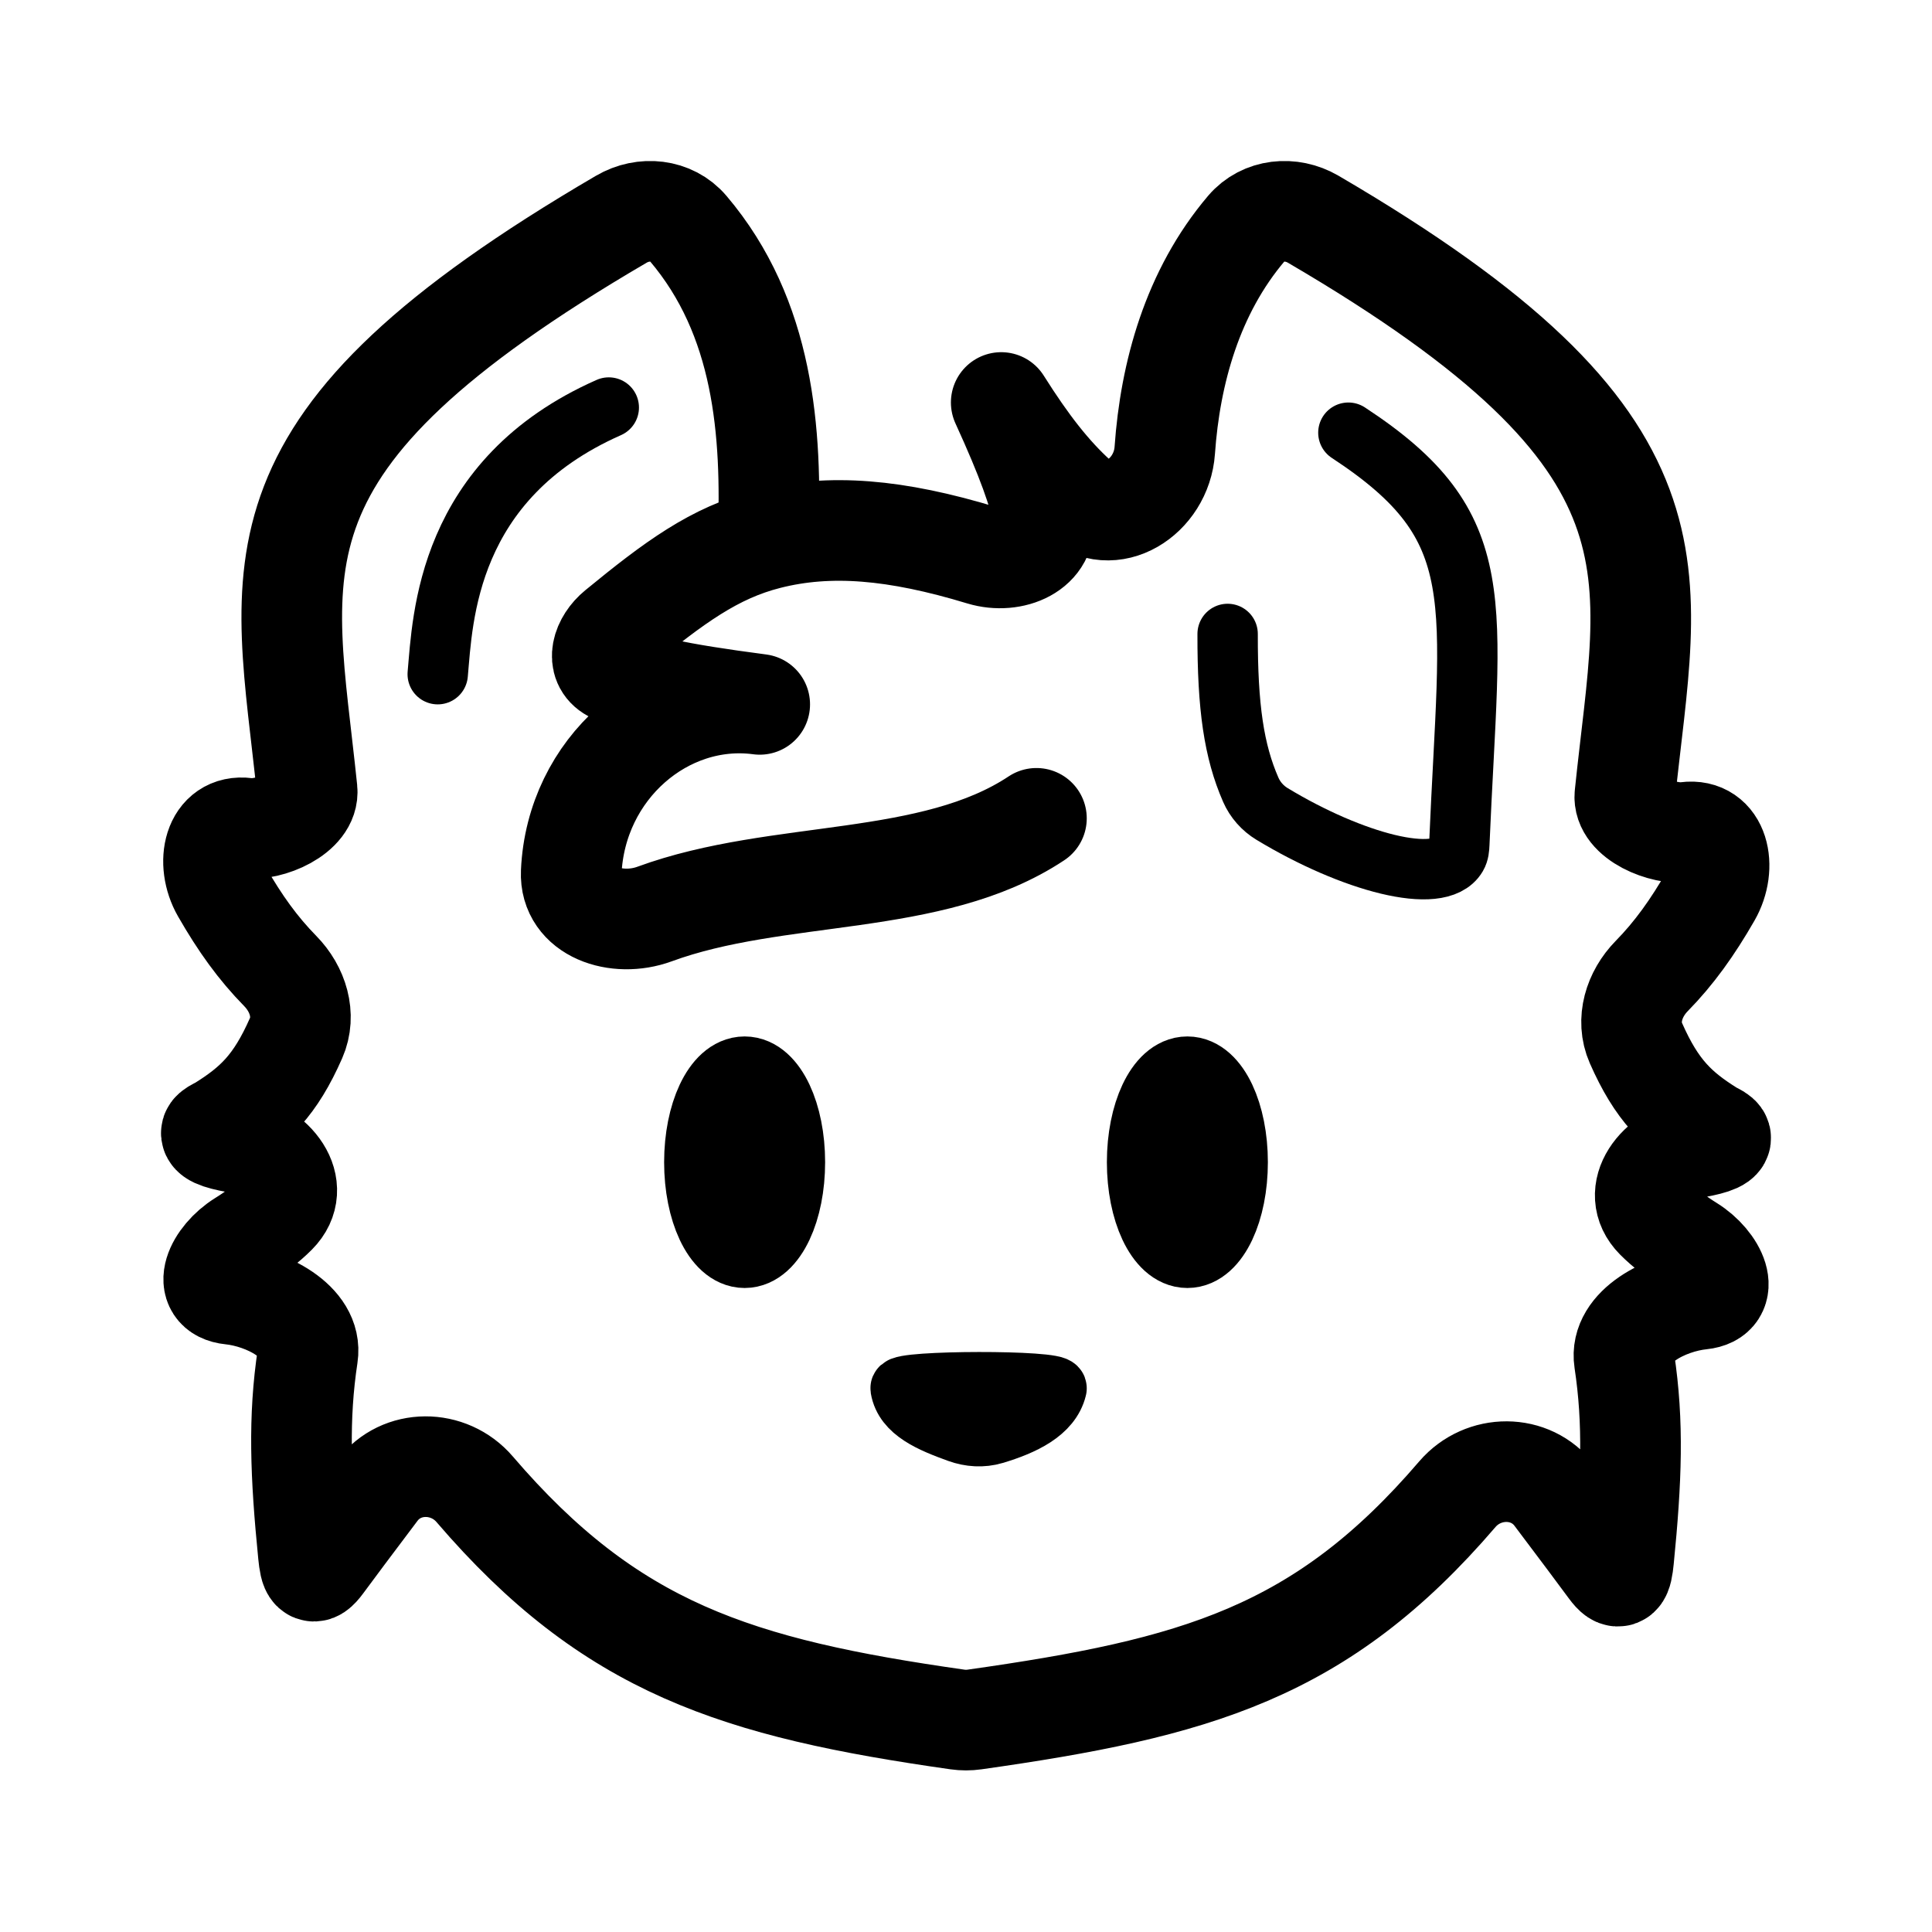 <svg width="192" height="192" viewBox="0 0 192 192" fill="none" xmlns="http://www.w3.org/2000/svg">
<path d="M75.451 69.993C67.241 68.915 63.268 68.073 60.832 66.77C59.141 65.865 59.848 63.744 61.331 62.528C66.993 57.885 70.996 54.926 76.332 53.574M75.451 69.993C75.467 69.996 75.484 69.998 75.5 70M75.451 69.993C66.067 68.776 57.227 76.361 56.768 86.672C56.591 90.659 61.304 92.209 65.051 90.835C77.341 86.326 92.583 88.241 103 81.325M76.332 53.574C82.465 52.021 89.038 52.593 97.557 55.178C100.628 56.109 104.229 54.563 103.684 51.4C103.267 48.983 102.05 45.574 99.5 40C102.167 44.23 104.429 47.111 106.992 49.442C110.432 52.57 115.429 49.394 115.753 44.757C116.291 37.072 118.504 29.02 123.864 22.705C125.504 20.774 128.315 20.507 130.5 21.783C168.808 44.169 163.802 56.495 161.48 79.009C161.239 81.338 165.272 83.006 167.588 82.706C170.839 82.285 171.657 86.149 170.022 89C168.193 92.189 166.368 94.731 164.146 96.997C162.401 98.777 161.572 101.379 162.577 103.663C164.656 108.386 166.71 110.314 170.022 112.386C170.301 112.56 170.629 112.669 170.877 112.886C171.373 113.318 170.325 113.729 168.526 114.043C164.765 114.7 161.856 118.441 164.55 121.155C165.509 122.121 166.645 122.97 167.971 123.797C170.6 125.435 172.135 128.803 169.056 129.118C165.624 129.47 160.905 131.796 161.424 135.217C162.361 141.404 162.139 147.065 161.356 154.943C161.185 156.659 160.944 157.256 159.924 155.868C158.812 154.355 157.014 151.956 154.494 148.614C152.118 145.463 147.395 145.501 144.827 148.496C131.299 164.28 118.82 167.767 96.837 170.882C96.286 170.96 95.714 170.96 95.163 170.882C73.18 167.755 60.701 163.786 47.173 148.002C44.605 145.006 39.882 144.969 37.506 148.12C34.986 151.462 33.188 153.86 32.076 155.373C31.056 156.762 30.815 156.164 30.644 154.448C29.861 146.571 29.639 140.909 30.576 134.723C31.095 131.301 26.377 128.975 22.944 128.624C19.865 128.309 21.4 124.94 24.029 123.302C25.355 122.476 26.491 121.627 27.45 120.66C30.144 117.947 27.235 114.205 23.474 113.549C21.675 113.235 20.627 112.823 21.123 112.391C21.371 112.175 21.699 112.066 21.978 111.891C25.29 109.819 27.344 107.891 29.423 103.168C30.428 100.885 29.599 98.282 27.854 96.503C25.632 94.237 23.865 91.782 22.036 88.594C20.402 85.743 21.219 81.879 24.471 82.299C26.786 82.599 30.761 80.844 30.52 78.514C28.198 56 23.444 44.169 61.752 21.783C63.937 20.507 66.749 20.774 68.388 22.705C75.917 31.573 76.739 42.893 76.332 53.574Z" stroke="black" stroke-width="10" stroke-linecap="round" stroke-linejoin="round"/>
<path d="M134 43C148.378 52.42 146.058 59.39 145.026 83.873C145.009 84.283 144.977 84.718 144.769 85.072C143.037 88.023 134.36 85.699 126.415 80.889C125.48 80.323 124.737 79.484 124.299 78.483C122.627 74.657 121.984 70.29 122 63" stroke="black" stroke-width="6" stroke-linecap="round" stroke-linejoin="round"/>
<path d="M60.5 40.5C44.343 47.641 44 61.5 43.5 67" stroke="black" stroke-width="6" stroke-linecap="round" stroke-linejoin="round"/>
<path d="M89.5 137.973C89.888 140.291 92.517 141.371 95.239 142.359C96.386 142.775 97.639 142.858 98.808 142.508C101.693 141.643 104.424 140.354 105 137.973C105.203 137.135 89.367 137.178 89.5 137.973Z" stroke="black" stroke-width="6" stroke-linecap="round" stroke-linejoin="round"/>
<path d="M78 115.5C78 120.194 76.209 124 74 124C71.791 124 70 120.194 70 115.5C70 110.806 71.791 107 74 107C76.209 107 78 110.806 78 115.5Z" stroke="black" stroke-width="8"/>
<path d="M122 115.5C122 120.194 120.209 124 118 124C115.791 124 114 120.194 114 115.5C114 110.806 115.791 107 118 107C120.209 107 122 110.806 122 115.5Z" stroke="black" stroke-width="8"/>
</svg>
